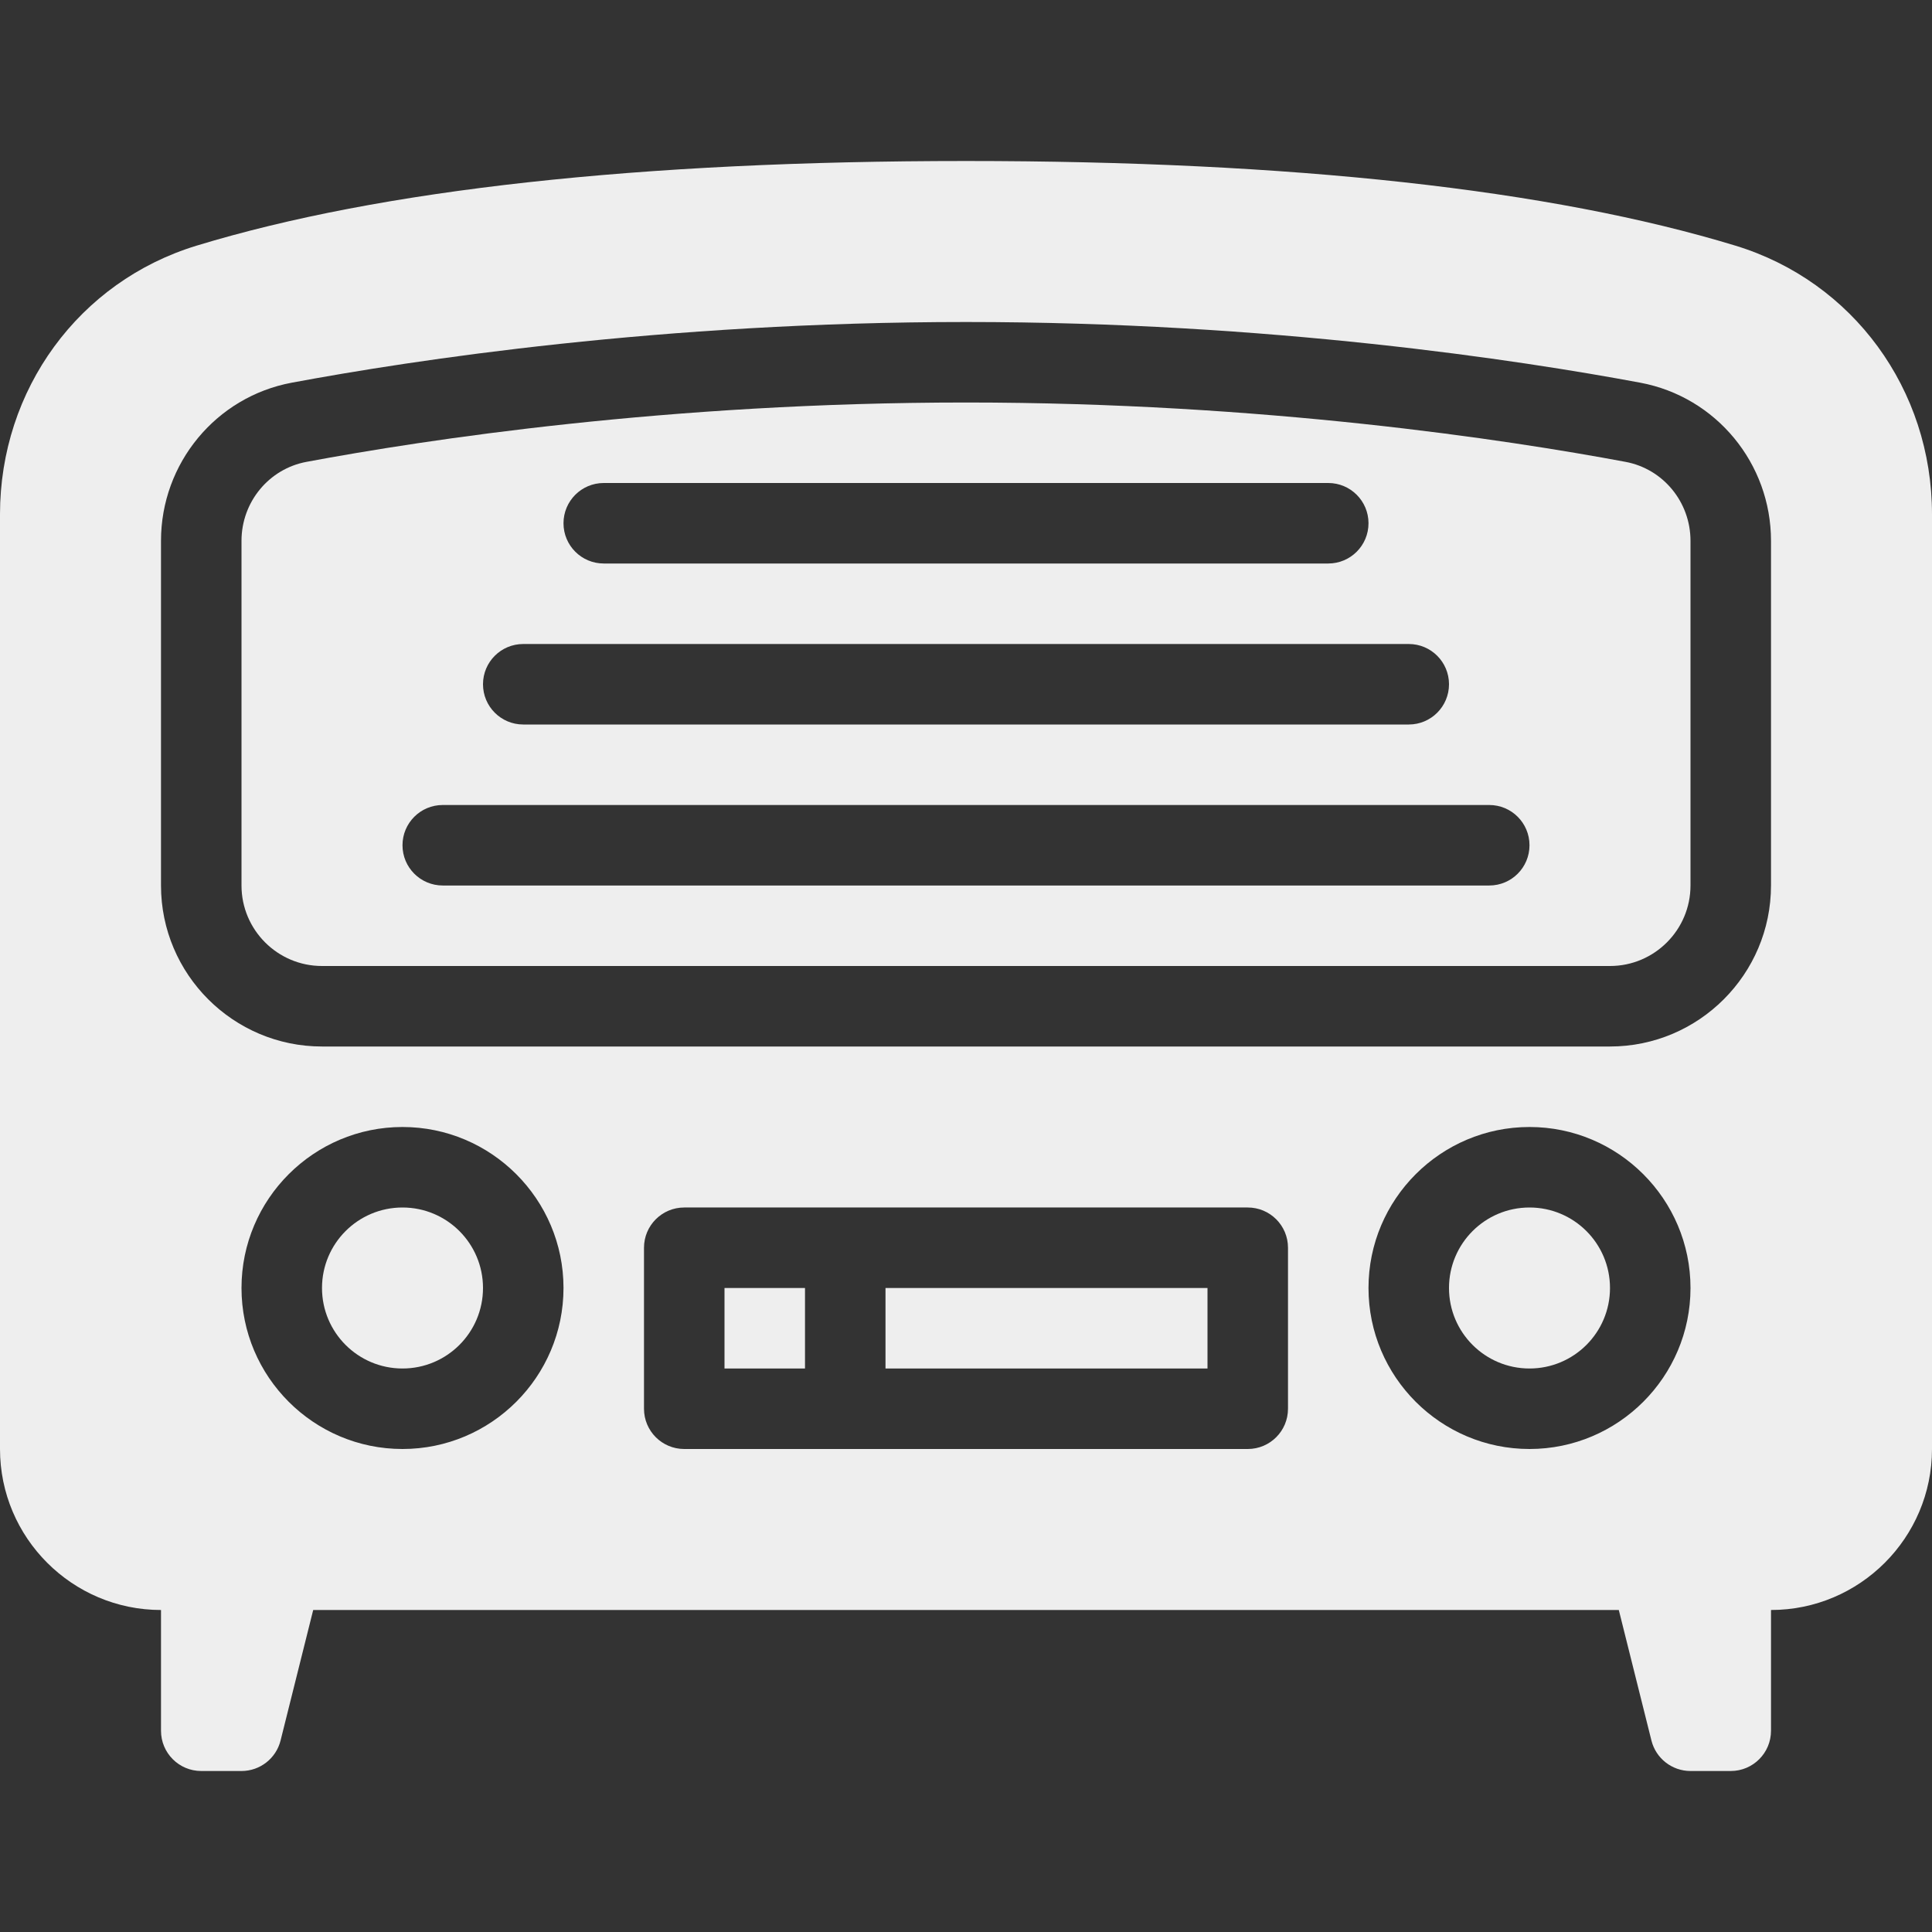 <?xml version="1.0" encoding="iso-8859-1"?>
<!-- Generator: Adobe Illustrator 19.0.0, SVG Export Plug-In . SVG Version: 6.00 Build 0)  -->
<svg fill='#eeeeee' version="1.1" id="Capa_1" xmlns="http://www.w3.org/2000/svg" xmlns:xlink="http://www.w3.org/1999/xlink" x="0px" y="0px"
	 viewBox="0 0 512 512" style="enable-background:new 0 0 512 512;" xml:space="preserve">
<rect x="0" y="0" width="512" height="512" fill="#333333" stroke="none"/>
<g>
	<g>
		<g>
			<path d="M430.771,122.396c-31.417-5.875-95.917-15.729-174.771-15.729s-143.354,9.854-174.771,15.729
				C71.25,124.25,64,133.052,64,143.323v91.344C64,246.427,73.563,256,85.333,256h341.333c11.771,0,21.333-9.573,21.333-21.333
				v-91.344C448,133.052,440.75,124.25,430.771,122.396z M160,128h192c5.896,0,10.667,4.771,10.667,10.667
				c0,5.896-4.771,10.667-10.667,10.667H160c-5.896,0-10.667-4.771-10.667-10.667C149.333,132.771,154.104,128,160,128z
				 M138.667,170.667h234.667c5.896,0,10.667,4.771,10.667,10.667c0,5.896-4.771,10.667-10.667,10.667H138.667
				c-5.896,0-10.667-4.771-10.667-10.667C128,175.438,132.771,170.667,138.667,170.667z M394.667,234.667H117.333
				c-5.896,0-10.667-4.771-10.667-10.667s4.771-10.667,10.667-10.667h277.333c5.896,0,10.667,4.771,10.667,10.667
				S400.563,234.667,394.667,234.667z"/>
			<rect x="234.667" y="341.333" width="85.333" height="21.333"/>
			<rect x="192" y="341.333" width="21.333" height="21.333"/>
			<path d="M459.917,65.104C411.021,50.219,342.417,42.667,256,42.667c-86.458,0-155.063,7.552-203.917,22.438
				C20.938,74.604,0,103.219,0,136.313V384c0,23.531,19.146,42.667,42.667,42.667v32c0,5.896,4.771,10.667,10.667,10.667H64
				c4.896,0,9.167-3.333,10.354-8.083L83,426.667h346l8.646,34.583c1.188,4.75,5.458,8.083,10.354,8.083h10.667
				c5.896,0,10.667-4.771,10.667-10.667v-32C492.854,426.667,512,407.531,512,384V136.313
				C512,103.219,491.063,74.604,459.917,65.104z M106.667,384C83.146,384,64,364.865,64,341.333
				c0-23.531,19.146-42.667,42.667-42.667c23.521,0,42.667,19.135,42.667,42.667C149.333,364.865,130.188,384,106.667,384z
				 M341.333,373.333c0,5.896-4.771,10.667-10.667,10.667H181.333c-5.896,0-10.667-4.771-10.667-10.667v-42.667
				c0-5.896,4.771-10.667,10.667-10.667h149.333c5.896,0,10.667,4.771,10.667,10.667V373.333z M405.333,384
				c-23.521,0-42.667-19.135-42.667-42.667c0-23.531,19.146-42.667,42.667-42.667c23.521,0,42.667,19.135,42.667,42.667
				C448,364.865,428.854,384,405.333,384z M469.333,234.667c0,23.531-19.146,42.667-42.667,42.667H85.333
				c-23.521,0-42.667-19.135-42.667-42.667v-91.344c0-20.531,14.563-38.156,34.646-41.906c32.146-6,98.104-16.083,178.688-16.083
				s146.542,10.083,178.688,16.083c20.083,3.75,34.646,21.375,34.646,41.906V234.667z"/>
			<circle cx="106.667" cy="341.333" r="21.333"/>
			<circle cx="405.333" cy="341.333" r="21.333"/>
		</g>
	</g>
</g>
<g>
</g>
<g>
</g>
<g>
</g>
<g>
</g>
<g>
</g>
<g>
</g>
<g>
</g>
<g>
</g>
<g>
</g>
<g>
</g>
<g>
</g>
<g>
</g>
<g>
</g>
<g>
</g>
<g>
</g>
</svg>
